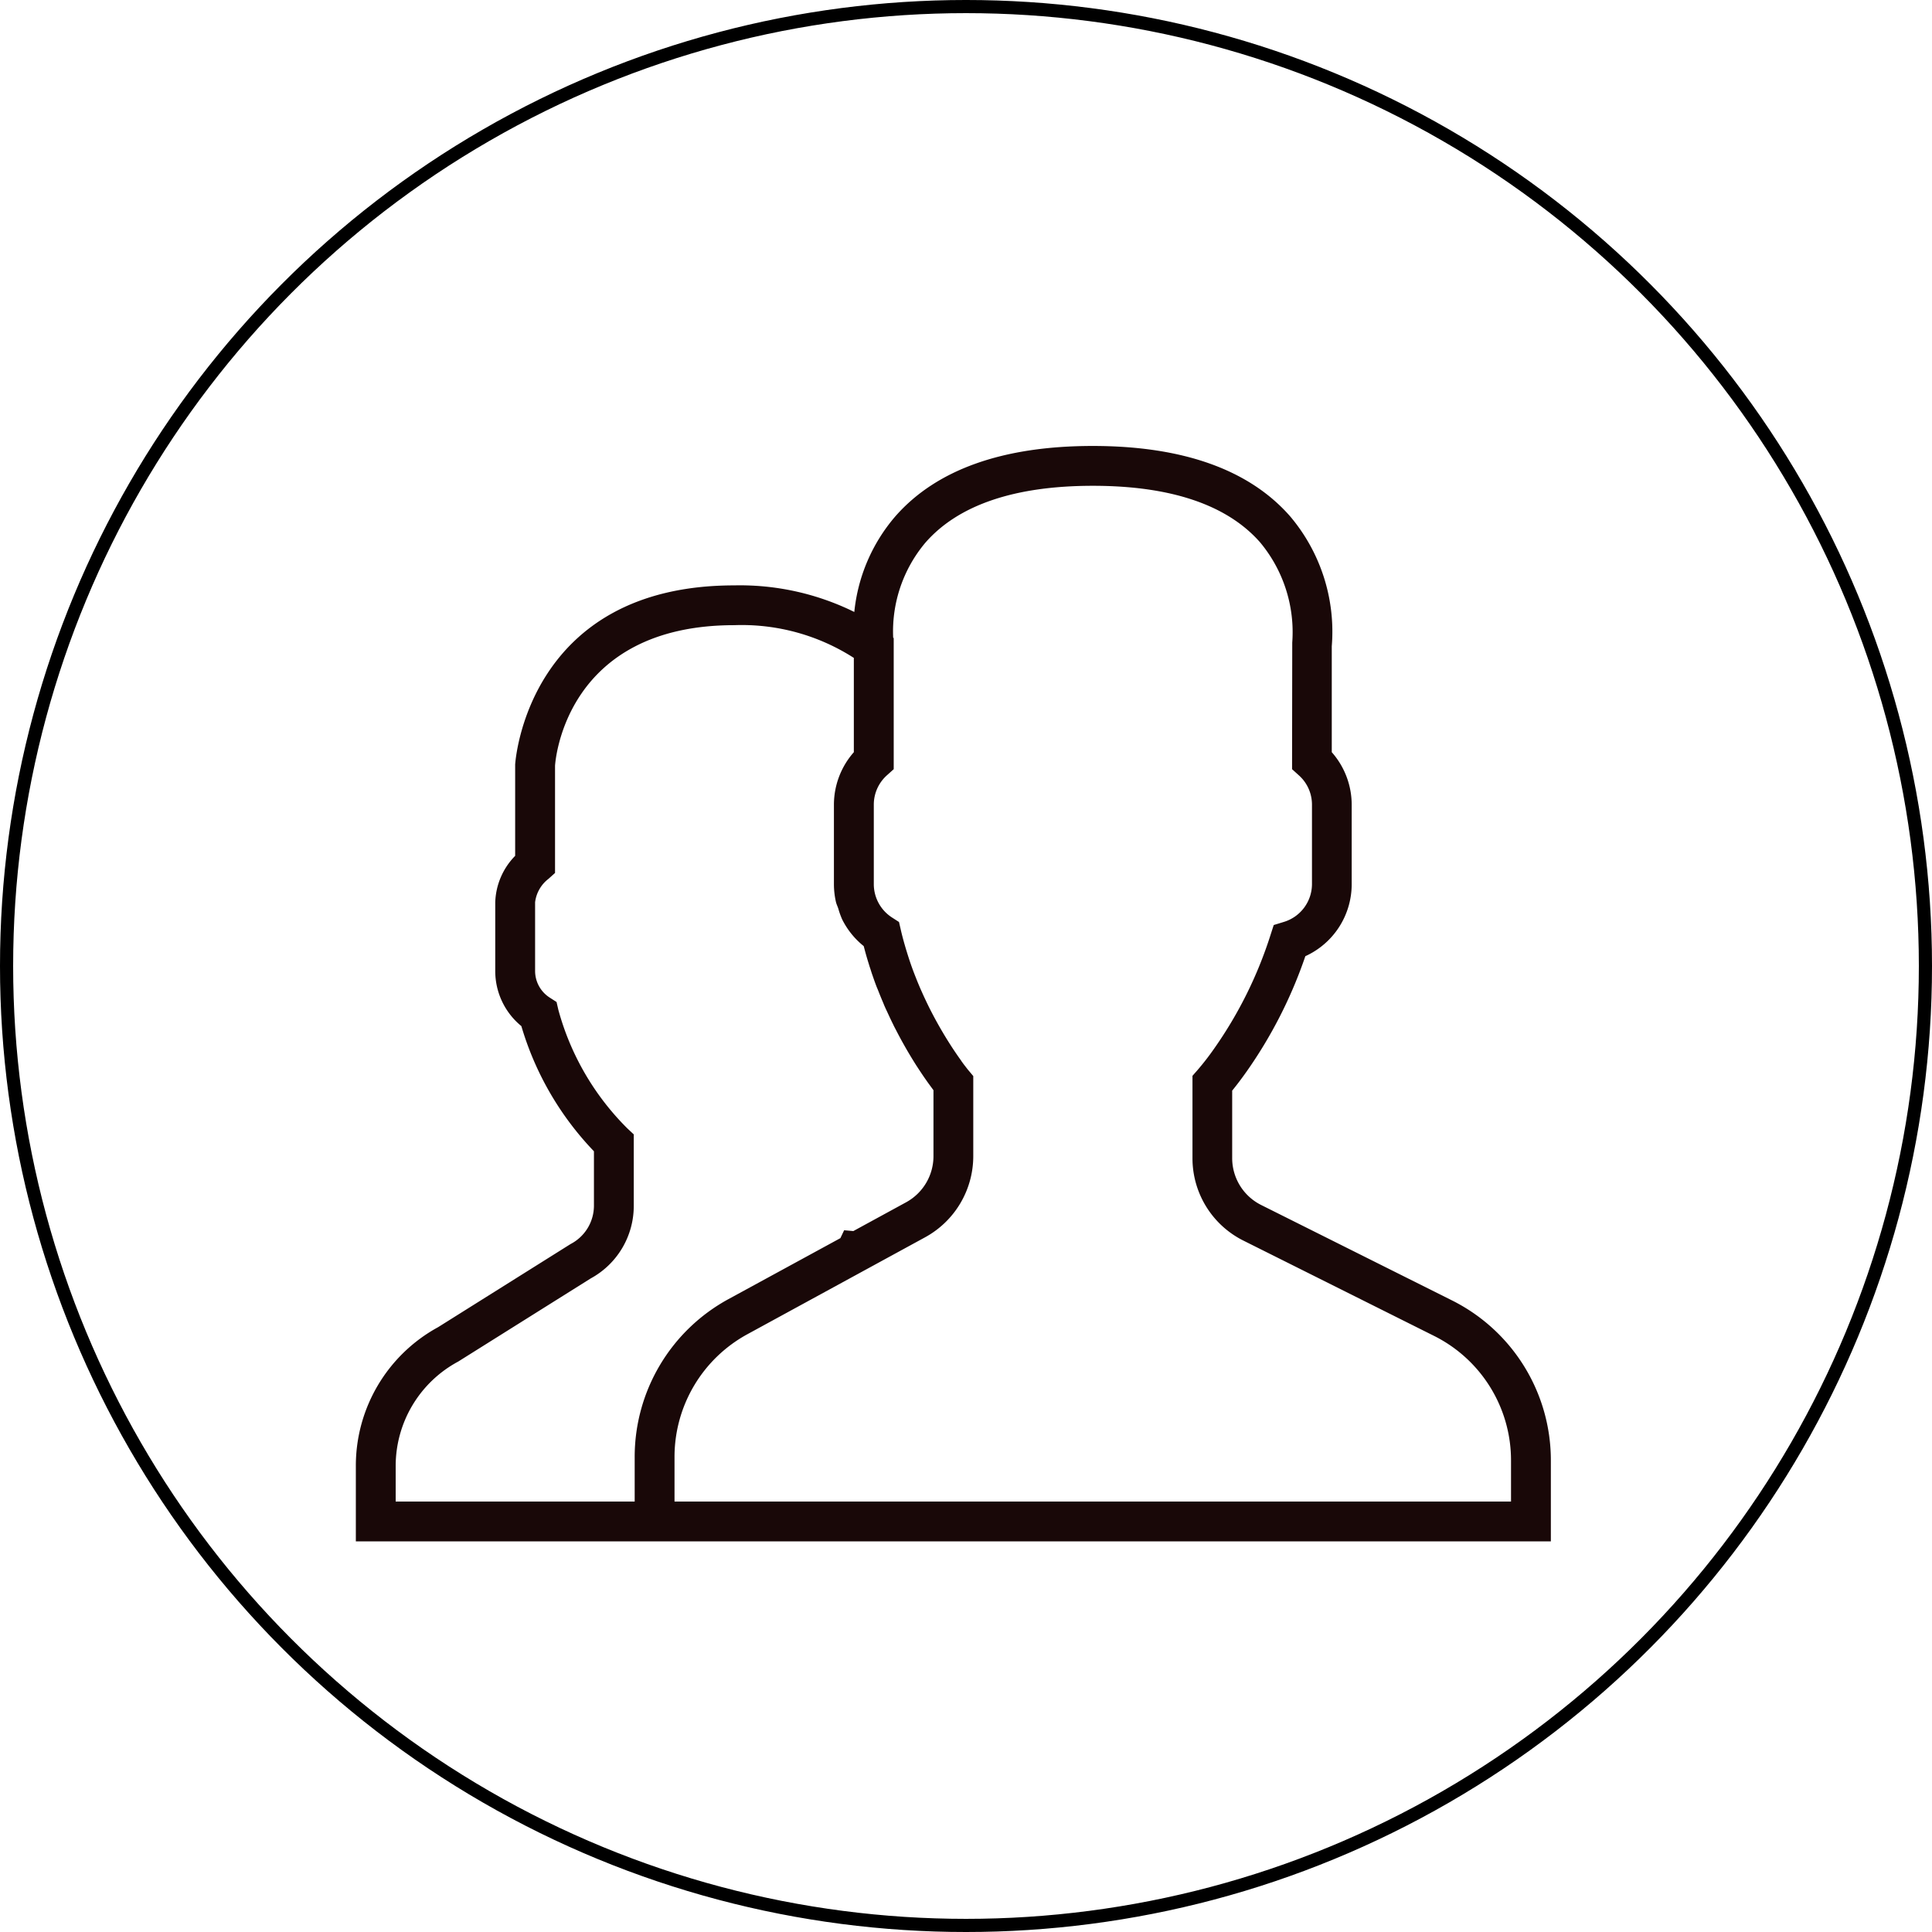 <svg xmlns="http://www.w3.org/2000/svg" viewBox="-1247 580 147 147"><defs><style>.a{fill:#190808;}.b,.d{fill:none;}.b{stroke:#000;}.c{stroke:none;}</style></defs><path class="a" d="M83.369,67.495,68.892,60.257a3.986,3.986,0,0,1-2.214-3.584V51.55c.347-.424.712-.908,1.09-1.441a34.682,34.682,0,0,0,4.477-8.788,6.013,6.013,0,0,0,3.526-5.481V29.778A6.043,6.043,0,0,0,74.255,25.8V17.739a13.585,13.585,0,0,0-3.17-9.888C67.973,4.3,62.922,2.5,56.07,2.5s-11.9,1.8-15.015,5.349a13.162,13.162,0,0,0-3.128,7.282,19.683,19.683,0,0,0-9.135-2.023c-15.744,0-16.661,13.419-16.67,13.639v6.939a5.275,5.275,0,0,0-1.515,3.531v5.234a5.408,5.408,0,0,0,1.987,4.19,23.225,23.225,0,0,0,5.522,9.524v4.157a3.292,3.292,0,0,1-1.775,2.9L6.26,69.548A12.008,12.008,0,0,0,0,80.094v5.754H90.925V79.721A13.6,13.6,0,0,0,83.369,67.495ZM21.216,79.426v3.391H3.031V80.094a9.02,9.02,0,0,1,4.76-7.93L17.871,65.84a6.279,6.279,0,0,0,3.275-5.518V54.88l-.482-.45a20.187,20.187,0,0,1-5.255-9.024l-.138-.6-.518-.333a2.408,2.408,0,0,1-1.114-2.022V37.217a2.649,2.649,0,0,1,1.017-1.779l.5-.45,0-8.153c.027-.435.817-10.7,13.642-10.7a15.777,15.777,0,0,1,9.093,2.491V25.8a6.043,6.043,0,0,0-1.515,3.978v6.062a6.094,6.094,0,0,0,.153,1.353c.041.176.123.336.179.506a5.985,5.985,0,0,0,.267.758l0,.008a6.071,6.071,0,0,0,1.665,2.087c.008.029.017.055.024.082.091.347.186.693.289,1.03l.123.4c.021.07.047.141.07.211.053.164.1.326.159.486.091.265.186.539.3.838.047.124.1.236.147.359.124.317.249.623.379.926.032.073.059.152.091.223l.085.191c.039.088.08.167.12.253.149.324.294.638.446.941.024.048.047.1.071.15.1.189.191.368.286.55.164.312.324.606.485.891.079.139.156.276.233.408.218.373.426.715.627,1.034.044.068.086.139.129.2.367.568.685,1.029.949,1.388l.189.258c.033.044.079.108.108.147v5.015a4,4,0,0,1-2.087,3.516l-4.01,2.187-.7-.062-.285.6L28.34,67.42A13.671,13.671,0,0,0,21.216,79.426Zm66.678,3.391H24.247V79.426a10.633,10.633,0,0,1,5.545-9.341l13.519-7.374a7.037,7.037,0,0,0,3.667-6.178v-6.09l-.294-.352-.058-.068s-.1-.118-.25-.318c-.009-.012-.018-.024-.029-.036-.08-.1-.174-.23-.282-.38l0-.008c-.226-.314-.509-.721-.824-1.212-.008-.011-.014-.023-.021-.033-.149-.232-.306-.485-.467-.753-.012-.02-.024-.039-.036-.061-.342-.574-.706-1.224-1.068-1.944a.005.005,0,0,1,0,0c-.192-.386-.385-.793-.573-1.215h0c-.026-.059-.053-.117-.079-.176h0c-.083-.189-.167-.388-.252-.593-.03-.074-.061-.152-.091-.227-.079-.2-.159-.4-.244-.627-.155-.412-.3-.843-.439-1.287l-.083-.27c-.009-.03-.02-.061-.029-.092-.142-.479-.279-.968-.394-1.471l-.138-.6-.517-.333a3.021,3.021,0,0,1-1.4-2.541V29.778a2.991,2.991,0,0,1,1.015-2.235l.5-.45V17.118l-.041-.032a10.49,10.49,0,0,1,2.46-7.238c2.511-2.866,6.8-4.317,12.736-4.317,5.918,0,10.194,1.441,12.708,4.286a10.666,10.666,0,0,1,2.46,7.639l-.014,9.637.5.452a2.985,2.985,0,0,1,1.015,2.234v6.062a3.014,3.014,0,0,1-2.155,2.878l-.755.232-.242.75a31.724,31.724,0,0,1-4.295,8.658,19.94,19.94,0,0,1-1.268,1.635l-.377.43v6.251a7,7,0,0,0,3.889,6.294L82.013,70.2a10.581,10.581,0,0,1,5.881,9.517Z" transform="translate(-1219.925 611.432)"/><g class="b" transform="translate(-1247 580)"><circle class="c" cx="73.5" cy="73.5" r="73.5"/><circle class="d" cx="73.5" cy="73.5" r="73"/></g></svg>